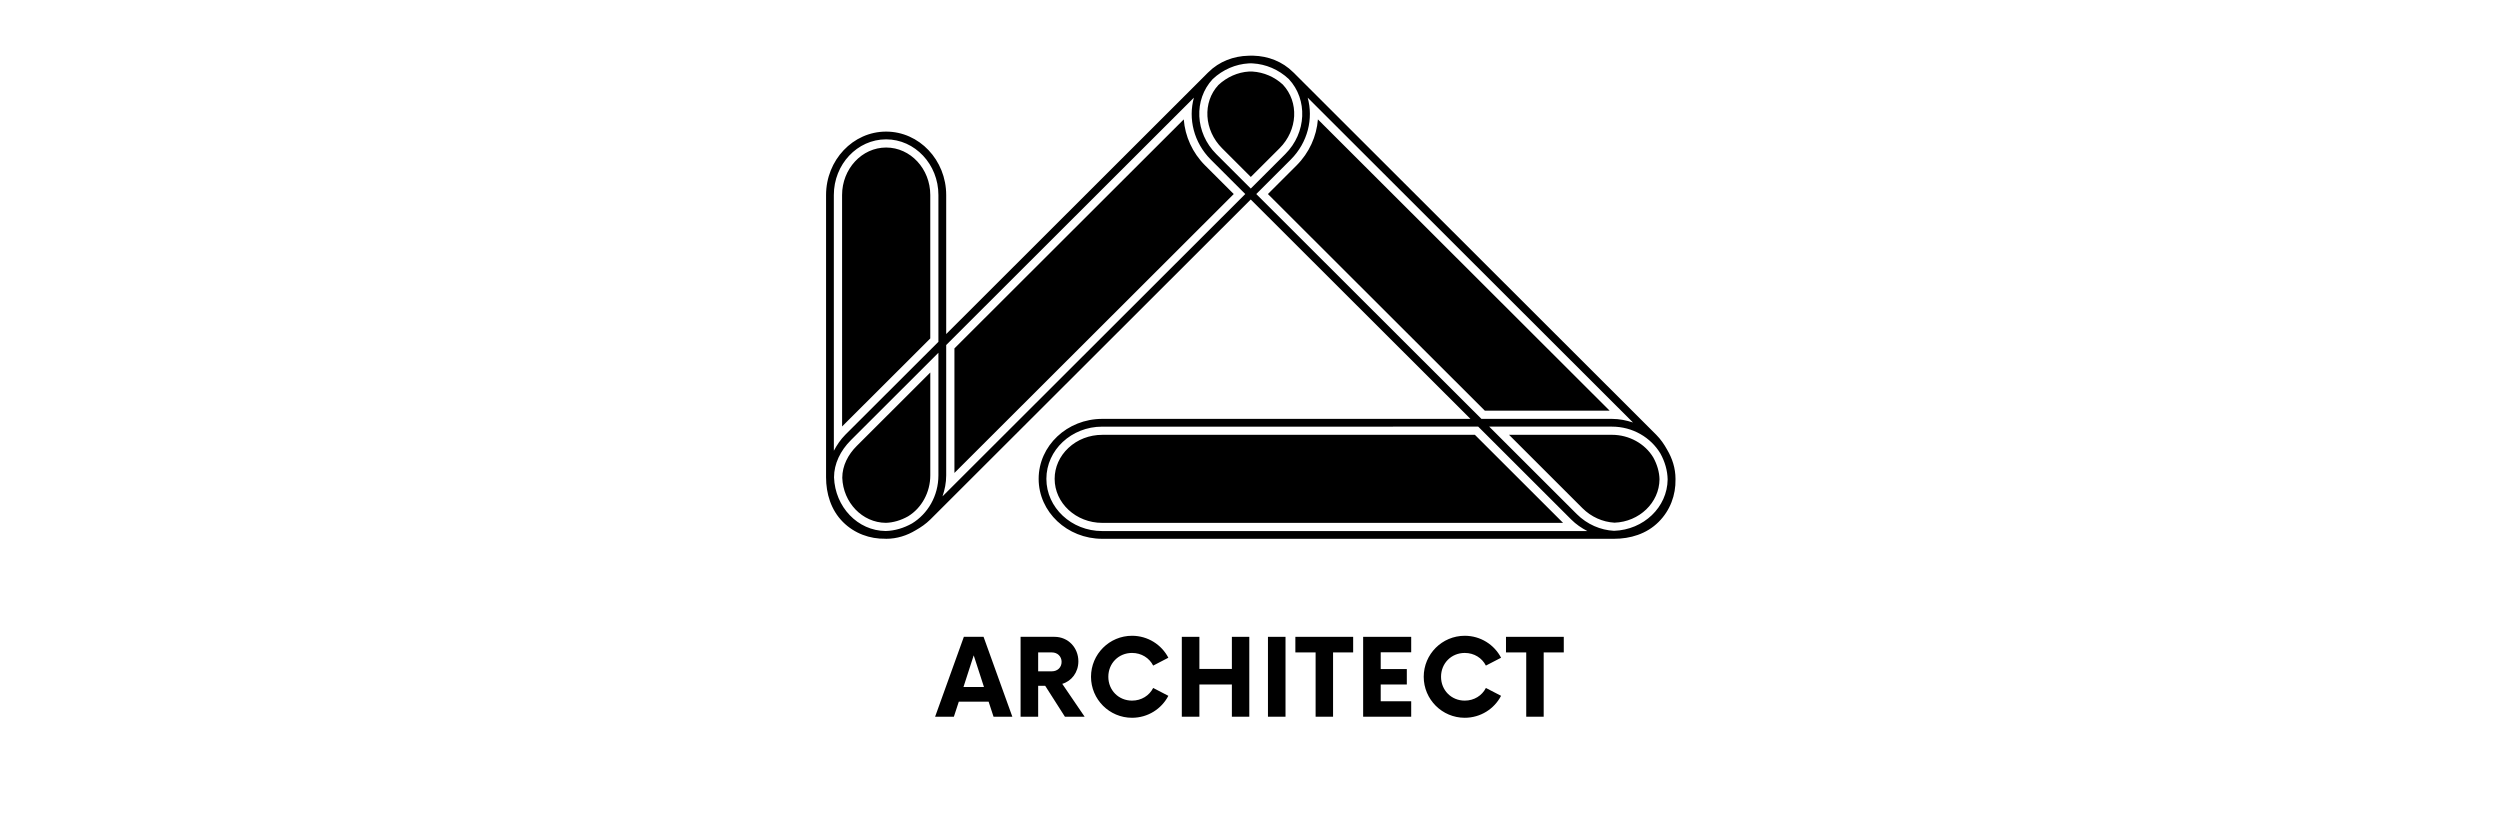 <?xml version="1.0" encoding="UTF-8"?><svg xmlns="http://www.w3.org/2000/svg" xmlns:xlink="http://www.w3.org/1999/xlink" contentScriptType="text/ecmascript" width="450" zoomAndPan="magnify" contentStyleType="text/css" viewBox="0 0 450 150" height="150" preserveAspectRatio="xMidYMid meet" version="1.0"><defs><g><g id="glyph-0-0"><path d="M 10.207 0 L 13.59 0 L 8.41 -14.379 L 4.863 -14.379 L -0.312 0 L 3.066 0 L 3.953 -2.707 L 9.32 -2.707 Z M 4.793 -5.344 L 6.637 -11.047 L 8.484 -5.344 Z M 4.793 -5.344 "/></g><g id="glyph-0-1"><path d="M 8.914 -5.918 C 10.617 -6.422 11.816 -8.004 11.816 -9.969 C 11.816 -12.414 9.992 -14.379 7.523 -14.379 L 1.414 -14.379 L 1.414 0 L 4.578 0 L 4.578 -5.559 L 5.848 -5.559 L 9.395 0 L 12.941 0 Z M 7.047 -8.172 L 4.578 -8.172 L 4.578 -11.574 L 7.047 -11.574 C 8.051 -11.574 8.797 -10.855 8.797 -9.875 C 8.797 -8.867 8.051 -8.172 7.047 -8.172 Z M 7.047 -8.172 "/></g><g id="glyph-0-2"><path d="M 8.27 0.191 C 11.121 0.191 13.59 -1.414 14.809 -3.762 L 12.078 -5.176 C 11.383 -3.809 9.969 -2.898 8.27 -2.898 C 5.848 -2.898 4.004 -4.77 4.004 -7.188 C 4.004 -9.609 5.848 -11.48 8.27 -11.48 C 9.969 -11.48 11.383 -10.57 12.078 -9.203 L 14.809 -10.617 C 13.59 -12.965 11.121 -14.57 8.27 -14.57 C 4.195 -14.57 0.887 -11.262 0.887 -7.188 C 0.887 -3.117 4.195 0.191 8.27 0.191 Z M 8.27 0.191 "/></g><g id="glyph-0-3"><path d="M 10.426 -14.379 L 10.426 -8.602 L 4.578 -8.602 L 4.578 -14.379 L 1.414 -14.379 L 1.414 0 L 4.578 0 L 4.578 -5.801 L 10.426 -5.801 L 10.426 0 L 13.562 0 L 13.562 -14.379 Z M 10.426 -14.379 "/></g><g id="glyph-0-4"><path d="M 1.535 0 L 4.695 0 L 4.695 -14.379 L 1.535 -14.379 Z M 1.535 0 "/></g><g id="glyph-0-5"><path d="M 10.281 -14.379 L -0.121 -14.379 L -0.121 -11.574 L 3.523 -11.574 L 3.523 0 L 6.664 0 L 6.664 -11.574 L 10.281 -11.574 Z M 10.281 -14.379 "/></g><g id="glyph-0-6"><path d="M 10.184 -11.598 L 10.184 -14.379 L 1.535 -14.379 L 1.535 0 L 10.184 0 L 10.184 -2.781 L 4.695 -2.781 L 4.695 -5.801 L 9.395 -5.801 L 9.395 -8.578 L 4.695 -8.578 L 4.695 -11.598 Z M 10.184 -11.598 "/></g></g><clipPath id="clip-0"><path d="M 148.672 10.039 L 301.672 10.039 L 301.672 97 L 148.672 97 Z M 148.672 10.039 " clip-rule="nonzero"/></clipPath></defs><g clip-path="url(#clip-0)"><path fill="rgb(0%, 0%, 0%)" d="M 148.691 85.922 C 148.691 88.816 149.559 91.789 151.727 93.957 C 153.805 96.035 156.578 97.027 159.395 96.973 C 159.43 96.973 159.461 96.984 159.5 96.984 C 161.453 96.984 163.262 96.395 164.844 95.434 C 165.77 94.91 166.656 94.301 167.461 93.508 L 225.133 35.91 L 264.68 75.398 L 198.398 75.398 C 192.09 75.398 186.957 80.238 186.957 86.191 C 186.953 92.145 192.09 96.984 198.398 96.984 L 290.148 96.984 C 290.273 96.984 290.387 96.984 290.512 96.984 C 293.434 96.984 296.379 96.125 298.551 93.949 C 300.637 91.875 301.645 89.102 301.59 86.293 C 301.59 86.258 301.59 86.23 301.59 86.195 C 301.59 84.285 301.008 82.504 300.082 80.941 C 299.551 79.984 298.922 79.059 298.105 78.242 L 233.227 13.449 C 233.148 13.375 233.078 13.293 233 13.215 C 232.926 13.141 232.859 13.078 232.785 13.012 C 230.828 11.055 228.25 10.094 225.605 10.023 C 225.449 10.016 225.297 10.02 225.137 10.02 C 225 10.02 224.859 10.031 224.723 10.031 C 222.07 10.09 219.473 11.043 217.504 13.004 C 217.43 13.07 217.355 13.137 217.289 13.211 C 217.199 13.293 217.137 13.371 217.055 13.449 L 170.316 60.129 L 170.316 35.113 C 170.316 28.812 165.465 23.688 159.504 23.688 C 153.543 23.684 148.691 28.812 148.691 35.109 L 148.691 85.562 C 148.691 85.691 148.691 85.793 148.691 85.922 Z M 164.172 94.215 C 162.676 95.059 161.051 95.539 159.422 95.582 C 154.383 95.539 150.309 91.246 150.125 85.914 C 150.125 83.484 151.27 81.113 153.156 79.234 L 168.914 63.5 L 168.914 85.566 C 168.914 89.273 166.996 92.488 164.172 94.215 Z M 198.391 95.59 C 192.863 95.59 188.348 91.375 188.348 86.191 C 188.348 81.012 192.855 76.793 198.391 76.797 L 266.078 76.793 L 282.816 93.508 C 283.684 94.379 284.68 95.047 285.711 95.586 L 198.391 95.586 Z M 298.875 81.637 C 299.684 83.102 300.141 84.691 300.176 86.285 C 300.129 91.305 295.855 95.371 290.52 95.547 C 288.113 95.418 285.699 94.414 283.805 92.523 L 268.059 76.793 L 290.148 76.793 C 293.91 76.793 297.152 78.762 298.875 81.637 Z M 293.938 76.051 C 292.746 75.66 291.48 75.398 290.148 75.398 L 266.656 75.398 L 226.129 34.926 L 232.336 28.727 C 235.418 25.641 236.422 21.34 235.383 17.578 Z M 218.281 14.242 C 220.137 12.496 222.441 11.547 224.758 11.41 C 224.906 11.398 225.004 11.402 225.152 11.398 C 225.297 11.402 225.387 11.41 225.527 11.414 C 227.832 11.551 230.129 12.488 231.984 14.23 C 235.43 17.918 235.184 23.898 231.355 27.73 L 225.141 33.938 L 218.93 27.734 C 215.094 23.902 214.844 17.934 218.281 14.242 Z M 214.902 17.582 C 213.859 21.344 214.859 25.645 217.941 28.727 L 224.148 34.926 L 169.652 89.344 C 170.059 88.152 170.316 86.891 170.316 85.562 L 170.316 62.102 Z M 159.5 25.082 C 164.688 25.082 168.914 29.574 168.914 35.102 L 168.914 61.527 L 152.168 78.242 C 151.297 79.117 150.641 80.105 150.094 81.137 L 150.09 35.109 C 150.09 29.574 154.312 25.082 159.5 25.082 Z M 265.48 78.266 L 198.406 78.27 C 196.102 78.27 193.938 79.105 192.316 80.625 C 190.719 82.121 189.836 84.098 189.836 86.191 C 189.836 90.559 193.684 94.117 198.406 94.117 L 281.352 94.117 Z M 167.449 67.055 L 154.211 80.273 C 152.66 81.816 151.609 83.828 151.609 86.004 C 151.766 90.453 155.207 94.078 159.445 94.109 C 160.754 94.078 162.156 93.668 163.461 92.934 C 165.906 91.438 167.453 88.605 167.453 85.566 L 167.453 67.055 Z M 271.625 78.266 L 284.855 91.484 C 286.41 93.035 288.457 93.961 290.609 94.082 C 295.055 93.926 298.672 90.496 298.711 86.273 C 298.684 84.992 298.297 83.621 297.594 82.348 C 296.094 79.848 293.234 78.266 290.156 78.266 Z M 171.797 62.711 L 171.797 85.129 L 222.074 34.926 L 216.906 29.766 C 214.641 27.5 213.312 24.547 213.078 21.492 Z M 159.508 26.555 C 155.133 26.555 151.574 30.395 151.574 35.109 L 151.578 76.762 L 167.449 60.922 L 167.449 35.102 C 167.449 30.391 163.887 26.555 159.508 26.555 Z M 267.277 73.926 L 289.738 73.926 L 237.223 21.488 C 236.984 24.547 235.656 27.5 233.391 29.766 L 228.223 34.926 Z M 225.215 12.875 L 225.09 12.875 L 224.801 12.879 C 222.812 13 220.84 13.863 219.301 15.312 C 216.438 18.395 216.703 23.422 219.98 26.691 L 225.145 31.852 L 230.32 26.688 C 233.594 23.41 233.855 18.379 230.914 15.227 C 229.445 13.859 227.48 13 225.445 12.879 L 225.363 12.875 Z M 225.215 12.875 " fill-opacity="1" fill-rule="nonzero"/></g><g fill="rgb(0%, 0%, 0%)" fill-opacity="1"><use x="168.631" y="129.009" xmlns:xlink="http://www.w3.org/1999/xlink" xlink:href="#glyph-0-0" xlink:type="simple" xlink:actuate="onLoad" xlink:show="embed"/></g><g fill="rgb(0%, 0%, 0%)" fill-opacity="1"><use x="182.291" y="129.009" xmlns:xlink="http://www.w3.org/1999/xlink" xlink:href="#glyph-0-1" xlink:type="simple" xlink:actuate="onLoad" xlink:show="embed"/></g><g fill="rgb(0%, 0%, 0%)" fill-opacity="1"><use x="195.495" y="129.009" xmlns:xlink="http://www.w3.org/1999/xlink" xlink:href="#glyph-0-2" xlink:type="simple" xlink:actuate="onLoad" xlink:show="embed"/></g><g fill="rgb(0%, 0%, 0%)" fill-opacity="1"><use x="211.312" y="129.009" xmlns:xlink="http://www.w3.org/1999/xlink" xlink:href="#glyph-0-3" xlink:type="simple" xlink:actuate="onLoad" xlink:show="embed"/></g><g fill="rgb(0%, 0%, 0%)" fill-opacity="1"><use x="226.697" y="129.009" xmlns:xlink="http://www.w3.org/1999/xlink" xlink:href="#glyph-0-4" xlink:type="simple" xlink:actuate="onLoad" xlink:show="embed"/></g><g fill="rgb(0%, 0%, 0%)" fill-opacity="1"><use x="233.287" y="129.009" xmlns:xlink="http://www.w3.org/1999/xlink" xlink:href="#glyph-0-5" xlink:type="simple" xlink:actuate="onLoad" xlink:show="embed"/></g><g fill="rgb(0%, 0%, 0%)" fill-opacity="1"><use x="243.832" y="129.009" xmlns:xlink="http://www.w3.org/1999/xlink" xlink:href="#glyph-0-6" xlink:type="simple" xlink:actuate="onLoad" xlink:show="embed"/></g><g fill="rgb(0%, 0%, 0%)" fill-opacity="1"><use x="255.383" y="129.009" xmlns:xlink="http://www.w3.org/1999/xlink" xlink:href="#glyph-0-2" xlink:type="simple" xlink:actuate="onLoad" xlink:show="embed"/></g><g fill="rgb(0%, 0%, 0%)" fill-opacity="1"><use x="271.199" y="129.009" xmlns:xlink="http://www.w3.org/1999/xlink" xlink:href="#glyph-0-5" xlink:type="simple" xlink:actuate="onLoad" xlink:show="embed"/></g></svg>